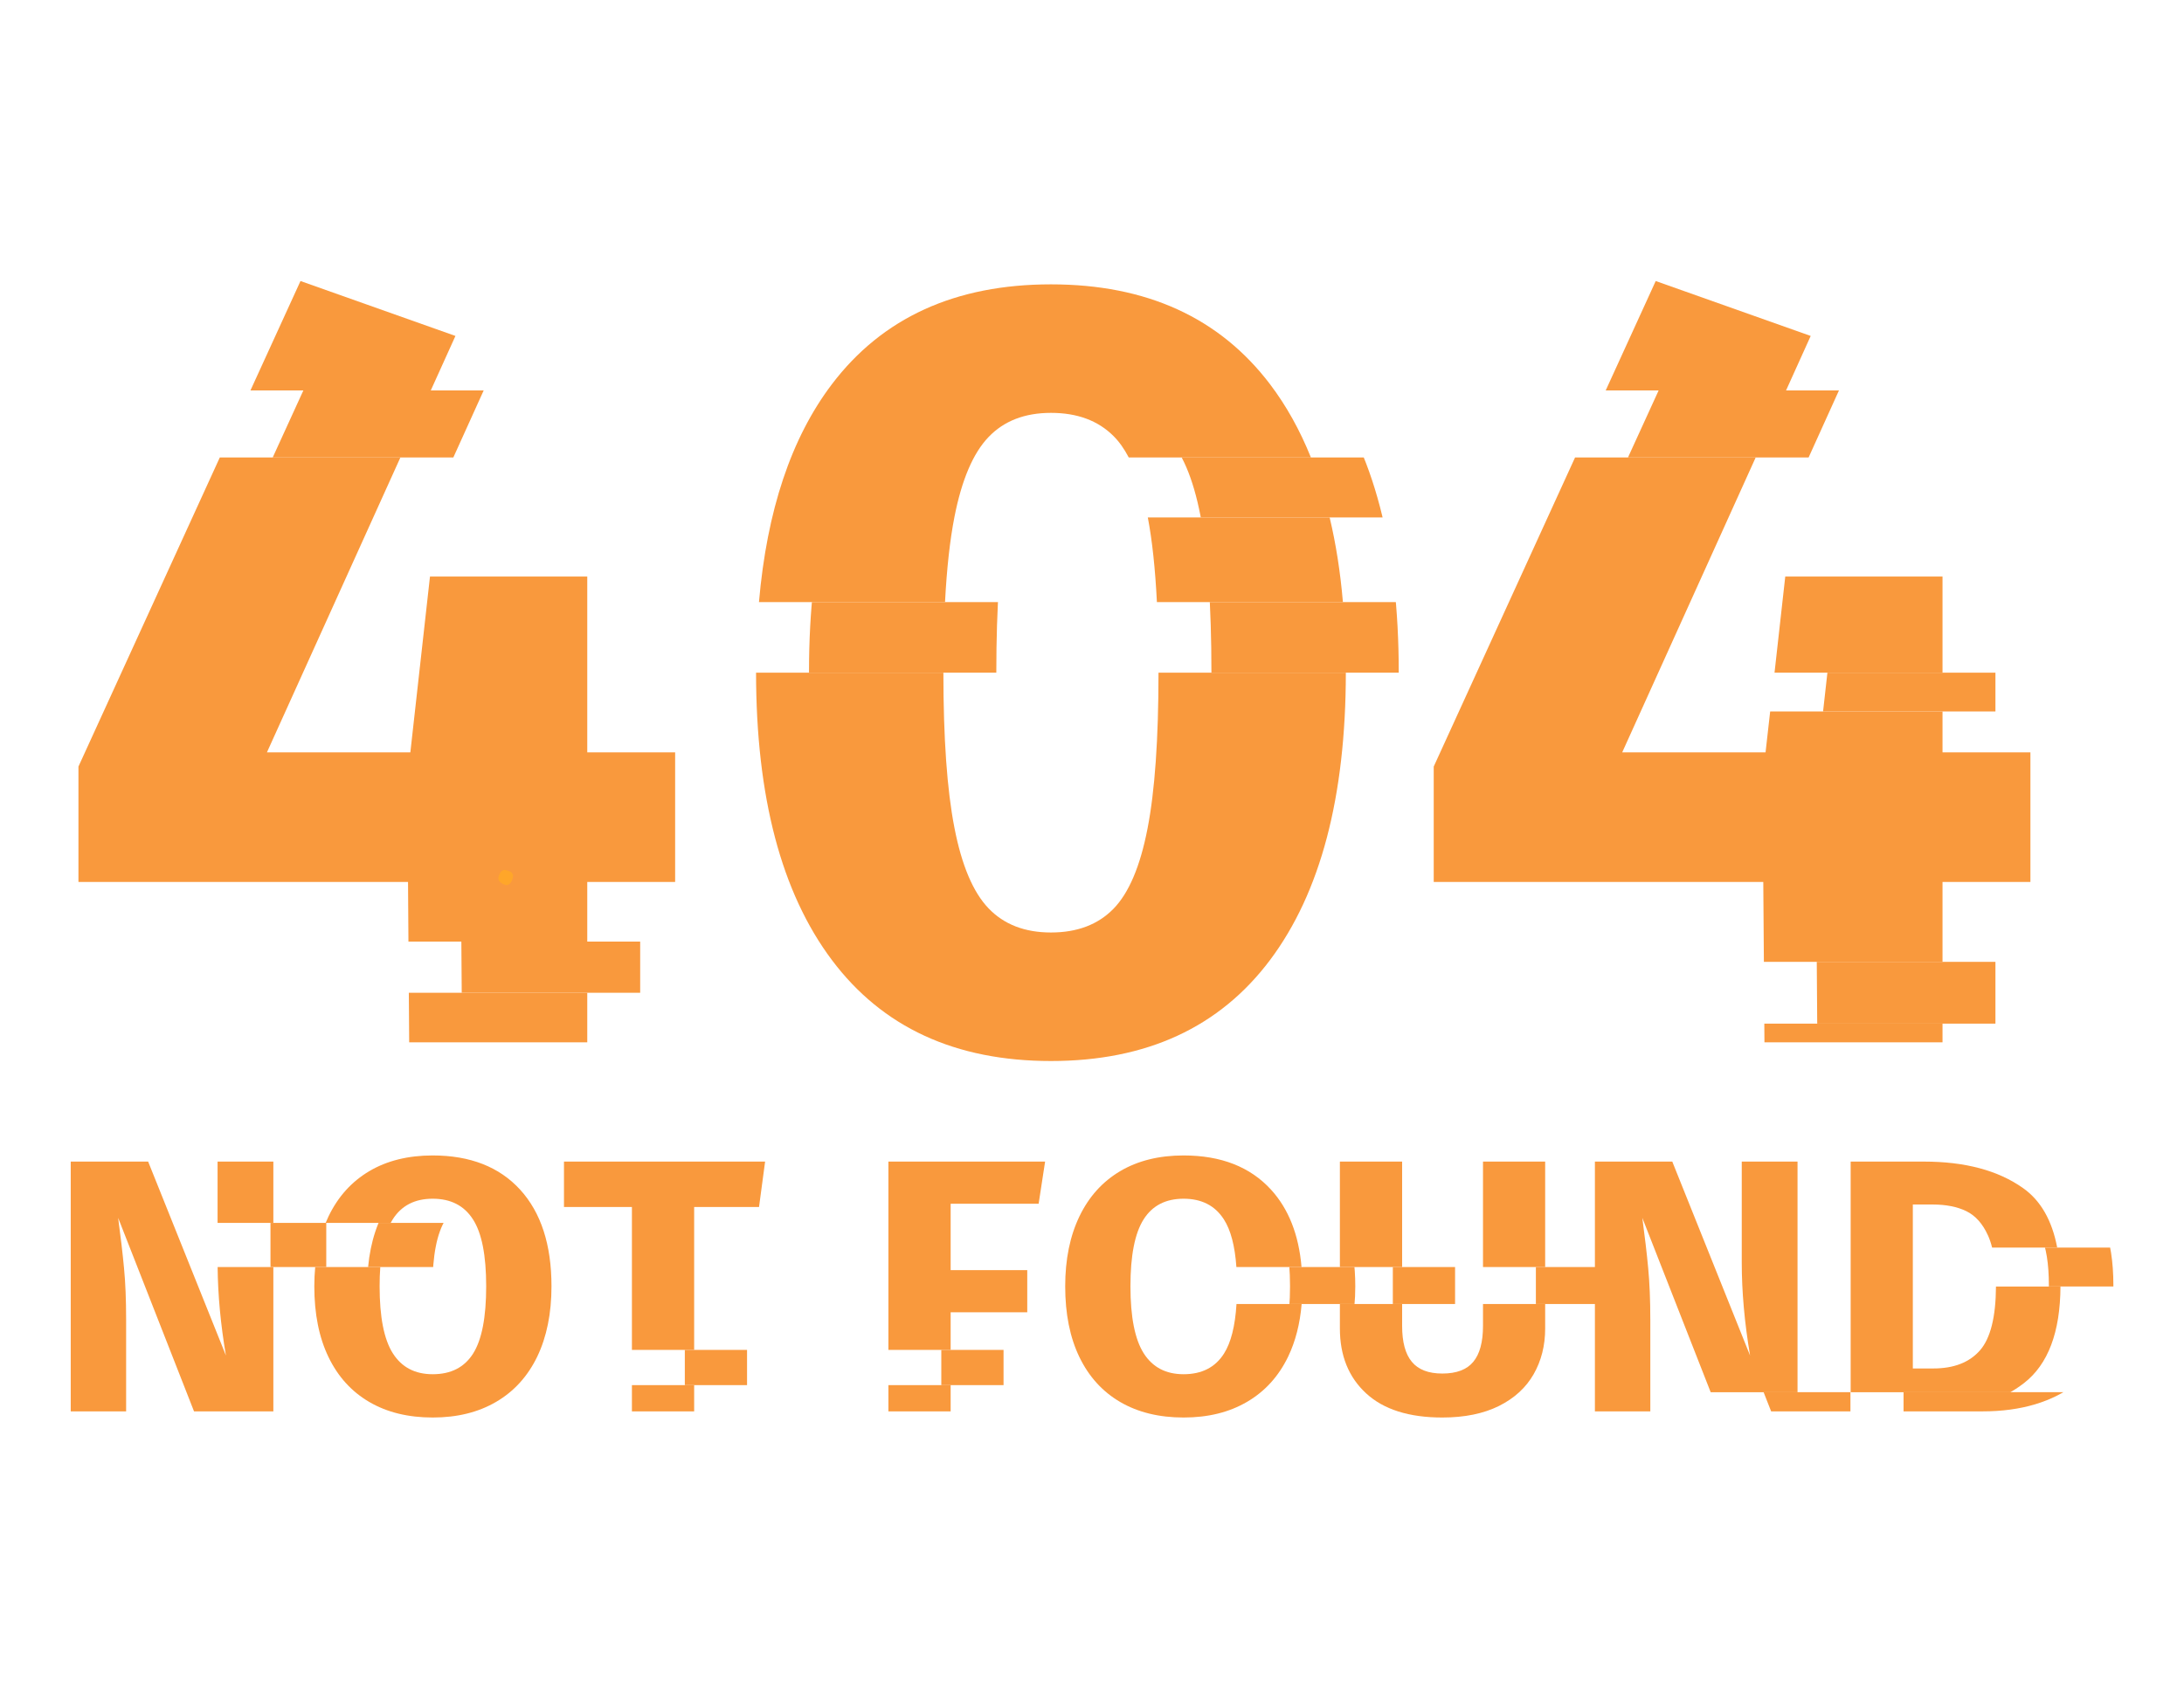 <svg xmlns="http://www.w3.org/2000/svg" xmlns:xlink="http://www.w3.org/1999/xlink" width="1728" zoomAndPan="magnify" viewBox="0 0 1296 1008" height="1344" preserveAspectRatio="xMidYMid meet" version="1.0"><defs><clipPath id="47c4c4d7cd"><path d="M 46 166.781 L 401 166.781 L 401 619 L 46 619 Z M 46 166.781 " clip-rule="nonzero"/></clipPath><clipPath id="636ee75f3b"><path d="M 850 166.781 L 1205 166.781 L 1205 619 L 850 619 Z M 850 166.781 " clip-rule="nonzero"/></clipPath><clipPath id="c0db195c06"><path d="M 41.766 689 L 163 689 L 163 838 L 41.766 838 Z M 41.766 689 " clip-rule="nonzero"/></clipPath><clipPath id="9ccd12da2b"><path d="M 186 685 L 327.387 685 L 327.387 841.031 L 186 841.031 Z M 186 685 " clip-rule="nonzero"/></clipPath><clipPath id="2223dadfdb"><path d="M 632 685 L 773 685 L 773 841.031 L 632 841.031 Z M 632 685 " clip-rule="nonzero"/></clipPath><clipPath id="71e4e4cd61"><path d="M 795 689 L 917 689 L 917 841.031 L 795 841.031 Z M 795 689 " clip-rule="nonzero"/></clipPath><clipPath id="39cf6bc519"><path d="M 77 231.742 L 334.34 231.742 L 334.34 271.516 L 77 271.516 Z M 432.035 357.344 L 433 357.344 L 433 399.234 L 432.035 399.234 Z M 225.484 558.84 L 433 558.84 L 433 589.199 L 225.484 589.199 Z M 225.484 558.84 " clip-rule="nonzero"/></clipPath><clipPath id="1ac9f029ea"><path d="M 663.508 271.516 L 831 271.516 L 831 307.109 L 663.508 307.109 Z M 480 357.344 L 831 357.344 L 831 399.234 L 480 399.234 Z M 480 357.344 " clip-rule="nonzero"/></clipPath><clipPath id="120a21cff4"><path d="M 928.879 231.742 L 1117.289 231.742 L 1117.289 271.516 L 928.879 271.516 Z M 1059.219 399.234 L 1224.055 399.234 L 1224.055 422.246 L 1059.219 422.246 Z M 887.422 570.871 L 1237 570.871 L 1237 607.516 L 887.422 607.516 Z M 887.422 570.871 " clip-rule="nonzero"/></clipPath><clipPath id="58dfdbcc29"><path d="M 149.07 725.793 L 194 725.793 L 194 751.988 L 149.07 751.988 Z M 149.07 725.793 " clip-rule="nonzero"/></clipPath><clipPath id="9fa63e931e"><path d="M 217 725.793 L 288.285 725.793 L 288.285 751.988 L 217 751.988 Z M 217 725.793 " clip-rule="nonzero"/></clipPath><clipPath id="435c75dae6"><path d="M 390.867 801.156 L 485.492 801.156 L 485.492 822.094 L 390.867 822.094 Z M 390.867 801.156 " clip-rule="nonzero"/></clipPath><clipPath id="1acfb33bbf"><path d="M 558 801.156 L 628.465 801.156 L 628.465 822.094 L 558 822.094 Z M 558 801.156 " clip-rule="nonzero"/></clipPath><clipPath id="3abc324b2b"><path d="M 738.379 751.988 L 805 751.988 L 805 773.938 L 738.379 773.938 Z M 738.379 751.988 " clip-rule="nonzero"/></clipPath><clipPath id="0a1cf79d32"><path d="M 826 751.988 L 948.508 751.988 L 948.508 773.938 L 826 773.938 Z M 826 751.988 " clip-rule="nonzero"/></clipPath><clipPath id="fed49529ce"><path d="M 1028.32 826.273 L 1099 826.273 L 1099 838 L 1028.32 838 Z M 1028.32 826.273 " clip-rule="nonzero"/></clipPath><clipPath id="0bb92e4f29"><path d="M 1191.832 740.445 L 1254.516 740.445 L 1254.516 763.535 L 1191.832 763.535 Z M 1129.199 826.273 L 1248.121 826.273 L 1248.121 838 L 1129.199 838 Z M 1129.199 826.273 " clip-rule="nonzero"/></clipPath><clipPath id="80f7de7c9a"><path d="M 295.699 516.273 L 304.5 516.273 L 304.5 525.309 L 295.699 525.309 Z M 295.699 516.273 " clip-rule="nonzero"/></clipPath><clipPath id="60f074b318"><path d="M 304.5 519.375 C 304.273 522.602 303 524.25 302.023 524.852 C 301.352 525.227 300.676 525.375 299.926 525.227 C 298.875 525 297 523.875 296.324 523.051 C 295.875 522.449 295.648 521.773 295.727 521.023 C 295.801 519.898 296.699 517.949 297.449 517.199 C 297.977 516.602 298.648 516.375 299.398 516.301 C 300.449 516.227 303.375 517.574 303.375 517.574 " clip-rule="nonzero"/></clipPath></defs><g clip-path="url(#47c4c4d7cd)"><path fill="#f9993d" d="M 242.812 618.629 L 348.484 618.629 L 348.484 589.207 L 242.602 589.207 Z M 348.484 446.516 L 348.484 342.168 L 255.156 342.168 L 243.508 446.516 L 158.406 446.516 L 237.598 271.516 L 130.43 271.516 L 46.551 454.961 L 46.551 523.449 L 242.125 523.449 L 242.371 558.84 L 348.484 558.84 L 348.484 523.449 L 400.633 523.449 L 400.633 446.516 Z M 178.316 166.789 L 148.613 231.734 L 255.621 231.734 L 270.262 199.383 L 178.316 166.789 " fill-opacity="1" fill-rule="nonzero"/></g><path fill="#f9993d" d="M 789.012 307.09 L 681.117 307.09 C 683.73 320.723 685.512 337.484 686.52 357.336 L 796.891 357.336 C 795.355 339.348 792.719 322.609 789.012 307.09 Z M 753.684 228.09 C 723.695 188.555 680.359 168.766 623.656 168.766 C 566.906 168.766 523.578 188.555 493.617 228.09 C 469.504 259.922 455.09 302.98 450.375 357.336 L 560.785 357.336 C 561.824 337.371 563.68 320.57 566.344 306.965 C 570.676 284.805 577.434 268.941 586.602 259.395 C 595.742 249.82 608.074 245.039 623.656 245.039 C 639.203 245.039 651.535 249.602 660.703 258.734 C 664.098 262.094 667.117 266.363 669.816 271.516 L 777.902 271.516 C 771.367 255.246 763.293 240.777 753.684 228.09 Z M 687.461 399.227 C 687.461 438.637 685.301 469.5 680.934 491.828 C 676.594 514.215 669.844 530.078 660.703 539.402 C 651.535 548.762 639.203 553.438 623.656 553.438 C 608.074 553.438 595.742 548.641 586.602 539.094 C 577.434 529.539 570.676 513.559 566.344 491.168 C 561.984 468.836 559.812 438.195 559.812 399.227 L 448.648 399.227 C 448.684 472.957 463.664 529.793 493.617 569.734 C 523.578 609.711 566.906 629.719 623.656 629.719 C 680.359 629.719 723.695 609.711 753.684 569.734 C 783.613 529.793 798.586 472.957 798.629 399.227 L 687.461 399.227 " fill-opacity="1" fill-rule="nonzero"/><g clip-path="url(#636ee75f3b)"><path fill="#f9993d" d="M 982.512 166.789 L 952.832 231.734 L 1059.852 231.734 L 1074.48 199.383 Z M 1046.953 607.516 L 1047.035 618.629 L 1152.703 618.629 L 1152.703 607.516 Z M 1152.703 446.516 L 1152.703 422.246 L 1050.43 422.246 L 1047.695 446.516 L 962.633 446.516 L 1041.828 271.516 L 934.648 271.516 L 850.781 454.961 L 850.781 523.449 L 1046.344 523.449 L 1046.699 570.863 L 1152.703 570.863 L 1152.703 523.449 L 1204.863 523.449 L 1204.863 446.516 Z M 1059.387 342.168 L 1053.016 399.227 L 1152.703 399.227 L 1152.703 342.168 L 1059.387 342.168 " fill-opacity="1" fill-rule="nonzero"/></g><g clip-path="url(#c0db195c06)"><path fill="#f9993d" d="M 129.141 751.988 C 129.297 768.477 130.906 785.973 134.07 804.5 L 87.91 689.406 L 41.973 689.406 L 41.973 837.656 L 74.844 837.656 L 74.844 783.324 C 74.844 771.492 74.438 761.258 73.594 752.621 C 72.781 743.984 71.617 734.031 70.105 722.793 L 115.137 837.656 L 162.207 837.656 L 162.207 751.988 Z M 129.113 689.406 L 129.113 725.801 L 162.207 725.801 L 162.207 689.406 L 129.113 689.406 " fill-opacity="1" fill-rule="nonzero"/></g><g clip-path="url(#9ccd12da2b)"><path fill="#f9993d" d="M 308.664 706.082 C 296.297 692.547 278.984 685.762 256.762 685.762 C 242.223 685.762 229.656 688.867 219.176 695.062 C 208.652 701.281 200.578 710.227 194.957 721.91 C 194.332 723.199 193.766 724.484 193.227 725.801 L 231.828 725.801 C 232.199 725.086 232.605 724.391 233.02 723.727 C 238.199 715.531 246.113 711.445 256.762 711.445 C 267.438 711.445 275.379 715.504 280.625 723.641 C 285.902 731.773 288.504 745.023 288.504 763.422 C 288.504 781.816 285.93 795.137 280.75 803.336 C 275.57 811.531 267.594 815.605 256.762 815.605 C 246.27 815.605 238.383 811.496 233.117 803.203 C 227.867 794.953 225.266 781.668 225.266 763.422 C 225.266 759.371 225.387 755.543 225.668 751.988 L 187.043 751.988 C 186.699 755.664 186.516 759.469 186.516 763.422 C 186.516 779.848 189.336 793.852 194.957 805.469 C 200.578 817.09 208.652 825.973 219.176 832.098 C 229.656 838.219 242.223 841.301 256.762 841.301 C 271.328 841.301 283.891 838.195 294.469 831.973 C 305.059 825.781 313.156 816.832 318.805 805.16 C 324.422 793.445 327.254 779.531 327.254 763.422 C 327.254 738.742 321.035 719.652 308.664 706.082 " fill-opacity="1" fill-rule="nonzero"/></g><path fill="#f9993d" d="M 374.984 822.082 L 374.984 837.656 L 411.918 837.656 L 411.918 822.082 Z M 334.668 689.406 L 334.668 716.352 L 374.984 716.352 L 374.984 801.164 L 411.918 801.164 L 411.918 716.352 L 450.41 716.352 L 454.02 689.406 L 334.668 689.406 " fill-opacity="1" fill-rule="nonzero"/><path fill="#f9993d" d="M 527.188 822.082 L 527.188 837.656 L 564.121 837.656 L 564.121 822.082 Z M 616.332 714.438 L 620.172 689.406 L 527.188 689.406 L 527.188 801.164 L 564.121 801.164 L 564.121 778.844 L 609.582 778.844 L 609.582 753.812 L 564.121 753.812 L 564.121 714.438 L 616.332 714.438 " fill-opacity="1" fill-rule="nonzero"/><g clip-path="url(#2223dadfdb)"><path fill="#f9993d" d="M 733.746 773.938 C 732.934 787.004 730.48 796.805 726.336 803.336 C 721.156 811.531 713.145 815.605 702.348 815.605 C 691.855 815.605 683.977 811.496 678.699 803.203 C 673.461 794.953 670.812 781.668 670.812 763.422 C 670.812 745.176 673.414 731.934 678.613 723.727 C 683.793 715.531 691.695 711.445 702.348 711.445 C 713.02 711.445 720.969 715.504 726.211 723.641 C 730.324 729.984 732.801 739.395 733.684 751.988 L 772.336 751.988 C 770.703 732.77 764.645 717.48 754.25 706.082 C 741.879 692.547 724.578 685.762 702.348 685.762 C 687.805 685.762 675.242 688.867 664.754 695.062 C 654.242 701.281 646.172 710.227 640.543 721.91 C 634.922 733.617 632.098 747.434 632.098 763.422 C 632.098 779.848 634.922 793.852 640.543 805.469 C 646.172 817.09 654.242 825.973 664.754 832.098 C 675.242 838.219 687.805 841.301 702.348 841.301 C 716.922 841.301 729.477 838.195 740.062 831.973 C 750.641 825.781 758.766 816.832 764.395 805.16 C 768.754 796.082 771.43 785.652 772.398 773.938 L 733.746 773.938 " fill-opacity="1" fill-rule="nonzero"/></g><g clip-path="url(#71e4e4cd61)"><path fill="#f9993d" d="M 880.02 773.938 L 880.02 786.941 C 880.02 796.523 878.094 803.617 874.266 808.23 C 870.438 812.883 864.312 815.203 855.898 815.203 C 847.641 815.203 841.613 812.883 837.785 808.23 C 833.945 803.617 832.031 796.523 832.031 786.941 L 832.031 773.938 L 795.098 773.938 L 795.098 788.449 C 795.098 804.551 800.289 817.398 810.652 826.945 C 821.012 836.516 836.09 841.301 855.898 841.301 C 869.113 841.301 880.301 839.004 889.469 834.453 C 898.609 829.898 905.48 823.617 910.07 815.605 C 914.621 807.633 916.914 798.59 916.914 788.449 L 916.914 773.938 Z M 880.02 689.406 L 880.02 751.988 L 916.914 751.988 L 916.914 689.406 Z M 795.098 689.406 L 795.098 751.988 L 832.031 751.988 L 832.031 689.406 L 795.098 689.406 " fill-opacity="1" fill-rule="nonzero"/></g><path fill="#f9993d" d="M 1033.57 689.406 L 1033.57 749.285 C 1033.57 766.562 1035.203 784.957 1038.5 804.5 L 992.34 689.406 L 946.426 689.406 L 946.426 837.656 L 979.309 837.656 L 979.309 783.324 C 979.309 771.492 978.867 761.258 978.047 752.621 C 977.238 743.984 976.07 734.031 974.562 722.793 L 1015.129 826.281 L 1066.664 826.281 L 1066.664 689.406 L 1033.57 689.406 " fill-opacity="1" fill-rule="nonzero"/><path fill="#f9993d" d="M 1184.422 763.555 C 1184.332 781.668 1181.156 794.281 1174.973 801.387 C 1168.664 808.609 1159.426 812.184 1147.277 812.184 L 1135.086 812.184 L 1135.086 714.879 L 1146.801 714.879 C 1154.777 714.879 1161.43 716.191 1166.836 718.832 C 1172.238 721.477 1176.543 726.277 1179.684 733.246 C 1180.652 735.383 1181.473 737.766 1182.129 740.438 L 1220.754 740.438 C 1217.699 724.301 1210.953 712.523 1200.496 705.137 C 1185.711 694.656 1166.078 689.406 1141.621 689.406 L 1098.195 689.406 L 1098.195 826.281 L 1192.961 826.281 C 1195.82 824.652 1198.492 822.832 1201.07 820.855 C 1215.355 809.766 1222.578 790.648 1222.695 763.555 L 1184.422 763.555 " fill-opacity="1" fill-rule="nonzero"/><g clip-path="url(#39cf6bc519)"><path fill="#f9993d" d="M 379.883 523.434 L 379.883 618.621 L 274.203 618.621 L 273.516 523.434 L 77.949 523.434 L 77.949 454.977 L 209.699 166.801 L 301.652 199.398 L 189.805 446.5 L 274.891 446.5 L 286.555 342.188 L 379.883 342.188 L 379.883 446.5 L 432.035 446.5 L 432.035 523.434 L 379.883 523.434 " fill-opacity="1" fill-rule="nonzero"/></g><g clip-path="url(#1ac9f029ea)"><path fill="#f9993d" d="M 617.992 259.387 C 608.832 268.949 602.094 284.812 597.742 306.977 C 593.395 329.148 591.223 359.789 591.223 398.91 C 591.223 438.027 593.395 468.785 597.742 491.16 C 602.094 513.551 608.832 529.531 617.992 539.086 C 627.133 548.648 639.484 553.422 655.039 553.422 C 670.582 553.422 682.945 548.762 692.102 539.41 C 701.242 530.066 707.992 514.203 712.344 491.812 C 716.684 469.43 718.863 438.461 718.863 398.91 C 718.863 359.355 716.684 328.387 712.344 305.996 C 707.992 283.621 701.242 267.863 692.102 258.734 C 682.945 249.602 670.582 245.039 655.039 245.039 C 639.484 245.039 627.133 249.832 617.992 259.387 Z M 785.086 228.09 C 815.039 267.645 830.02 324.578 830.02 398.91 C 830.02 472.809 815.039 529.73 785.086 569.727 C 755.105 609.719 711.758 629.703 655.039 629.703 C 598.316 629.703 554.961 609.719 525.008 569.727 C 495.039 529.73 480.066 472.809 480.066 398.91 C 480.066 324.578 495.039 267.645 525.008 228.09 C 554.961 188.539 598.316 168.758 655.039 168.758 C 711.758 168.758 755.105 188.539 785.086 228.09 " fill-opacity="1" fill-rule="nonzero"/></g><g clip-path="url(#120a21cff4)"><path fill="#f9993d" d="M 1184.105 523.434 L 1184.105 618.621 L 1078.426 618.621 L 1077.746 523.434 L 882.172 523.434 L 882.172 454.977 L 1013.93 166.801 L 1105.883 199.398 L 994.027 446.5 L 1079.113 446.5 L 1090.777 342.188 L 1184.105 342.188 L 1184.105 446.5 L 1236.254 446.5 L 1236.254 523.434 L 1184.105 523.434 " fill-opacity="1" fill-rule="nonzero"/></g><g clip-path="url(#58dfdbcc29)"><path fill="#f9993d" d="M 146.547 837.656 L 101.516 722.773 C 103.016 734.039 104.18 743.992 105.008 752.621 C 105.832 761.25 106.246 771.477 106.246 783.316 L 106.246 837.656 L 73.371 837.656 L 73.371 689.406 L 119.301 689.406 L 165.465 804.5 C 162.156 784.957 160.504 766.562 160.504 749.305 L 160.504 689.406 L 193.609 689.406 L 193.609 837.656 L 146.547 837.656 " fill-opacity="1" fill-rule="nonzero"/></g><g clip-path="url(#9fa63e931e)"><path fill="#f9993d" d="M 264.418 723.734 C 259.242 731.941 256.656 745.168 256.656 763.422 C 256.656 781.676 259.277 794.945 264.523 803.211 C 269.785 811.488 277.664 815.625 288.172 815.625 C 298.977 815.625 306.973 811.523 312.152 803.316 C 317.328 795.121 319.922 781.816 319.922 763.422 C 319.922 745.023 317.293 731.766 312.035 723.629 C 306.785 715.504 298.828 711.438 288.172 711.438 C 277.512 711.438 269.59 715.539 264.418 723.734 Z M 340.066 706.09 C 352.453 719.641 358.645 738.754 358.645 763.422 C 358.645 779.539 355.832 793.445 350.203 805.137 C 344.574 816.832 336.465 825.781 325.887 831.984 C 315.301 838.195 302.727 841.289 288.172 841.289 C 273.613 841.289 261.074 838.219 250.566 832.098 C 240.059 825.965 231.996 817.09 226.367 805.461 C 220.738 793.832 217.922 779.832 217.922 763.422 C 217.922 747.453 220.738 733.617 226.367 721.918 C 231.996 710.227 240.059 701.273 250.566 695.07 C 261.074 688.867 273.613 685.773 288.172 685.773 C 310.387 685.773 327.688 692.539 340.066 706.09 " fill-opacity="1" fill-rule="nonzero"/></g><g clip-path="url(#435c75dae6)"><path fill="#f9993d" d="M 443.301 716.359 L 443.301 837.656 L 406.379 837.656 L 406.379 716.359 L 366.074 716.359 L 366.074 689.406 L 485.41 689.406 L 481.805 716.359 L 443.301 716.359 " fill-opacity="1" fill-rule="nonzero"/></g><g clip-path="url(#1acfb33bbf)"><path fill="#f9993d" d="M 595.512 714.438 L 595.512 753.797 L 640.992 753.797 L 640.992 778.824 L 595.512 778.824 L 595.512 837.656 L 558.578 837.656 L 558.578 689.406 L 651.57 689.406 L 647.75 714.438 L 595.512 714.438 " fill-opacity="1" fill-rule="nonzero"/></g><g clip-path="url(#3abc324b2b)"><path fill="#f9993d" d="M 709.996 723.734 C 704.816 731.941 702.23 745.168 702.23 763.422 C 702.23 781.676 704.852 794.945 710.109 803.211 C 715.367 811.488 723.246 815.625 733.754 815.625 C 744.562 815.625 752.555 811.523 757.734 803.316 C 762.914 795.121 765.508 781.816 765.508 763.422 C 765.508 745.023 762.879 731.766 757.621 723.629 C 752.371 715.504 744.414 711.438 733.754 711.438 C 723.098 711.438 715.184 715.539 709.996 723.734 Z M 785.648 706.09 C 798.039 719.641 804.23 738.754 804.23 763.422 C 804.23 779.539 801.418 793.445 795.789 805.137 C 790.168 816.832 782.051 825.781 771.465 831.984 C 760.883 838.195 748.312 841.289 733.754 841.289 C 719.195 841.289 706.66 838.219 696.152 832.098 C 685.645 825.965 677.582 817.09 671.953 805.461 C 666.324 793.832 663.508 779.832 663.508 763.422 C 663.508 747.453 666.324 733.617 671.953 721.918 C 677.582 710.227 685.645 701.273 696.152 695.07 C 706.66 688.867 719.195 685.773 733.754 685.773 C 755.969 685.773 773.273 692.539 785.648 706.09 " fill-opacity="1" fill-rule="nonzero"/></g><g clip-path="url(#0a1cf79d32)"><path fill="#f9993d" d="M 941.461 815.625 C 936.883 823.609 930.016 829.891 920.859 834.453 C 911.699 839.004 900.523 841.289 887.316 841.289 C 867.5 841.289 852.41 836.516 842.055 826.961 C 831.695 817.406 826.516 804.57 826.516 788.449 L 826.516 689.406 L 863.449 689.406 L 863.449 786.949 C 863.449 796.508 865.355 803.602 869.184 808.242 C 873.012 812.883 879.047 815.191 887.316 815.191 C 895.715 815.191 901.836 812.883 905.668 808.242 C 909.488 803.602 911.402 796.508 911.402 786.949 L 911.402 689.406 L 948.332 689.406 L 948.332 788.449 C 948.332 798.578 946.039 807.633 941.461 815.625 " fill-opacity="1" fill-rule="nonzero"/></g><g clip-path="url(#fed49529ce)"><path fill="#f9993d" d="M 1051.004 837.656 L 1005.965 722.773 C 1007.465 734.039 1008.629 743.992 1009.457 752.621 C 1010.285 761.25 1010.691 771.477 1010.691 783.316 L 1010.691 837.656 L 977.828 837.656 L 977.828 689.406 L 1023.75 689.406 L 1069.91 804.5 C 1066.609 784.957 1064.961 766.562 1064.961 749.305 L 1064.961 689.406 L 1098.062 689.406 L 1098.062 837.656 L 1051.004 837.656 " fill-opacity="1" fill-rule="nonzero"/></g><g clip-path="url(#0bb92e4f29)"><path fill="#f9993d" d="M 1166.504 812.203 L 1178.66 812.203 C 1190.816 812.203 1200.047 808.594 1206.355 801.395 C 1212.664 794.195 1215.812 781.32 1215.812 762.785 C 1215.812 750.09 1214.234 740.254 1211.082 733.254 C 1207.934 726.277 1203.656 721.461 1198.246 718.82 C 1192.848 716.184 1186.168 714.859 1178.211 714.859 L 1166.504 714.859 Z M 1231.914 705.129 C 1246.691 715.602 1254.094 734.828 1254.094 762.785 C 1254.094 790.312 1246.887 809.668 1232.48 820.867 C 1218.062 832.055 1199.375 837.656 1176.41 837.656 L 1129.578 837.656 L 1129.578 689.406 L 1173.031 689.406 C 1197.496 689.406 1217.129 694.648 1231.914 705.129 " fill-opacity="1" fill-rule="nonzero"/></g><g clip-path="url(#80f7de7c9a)"><g clip-path="url(#60f074b318)"><path fill="#ffa629" d="M 292.727 513.301 L 307.648 513.301 L 307.648 528.227 L 292.727 528.227 Z M 292.727 513.301 " fill-opacity="1" fill-rule="nonzero"/></g></g></svg>